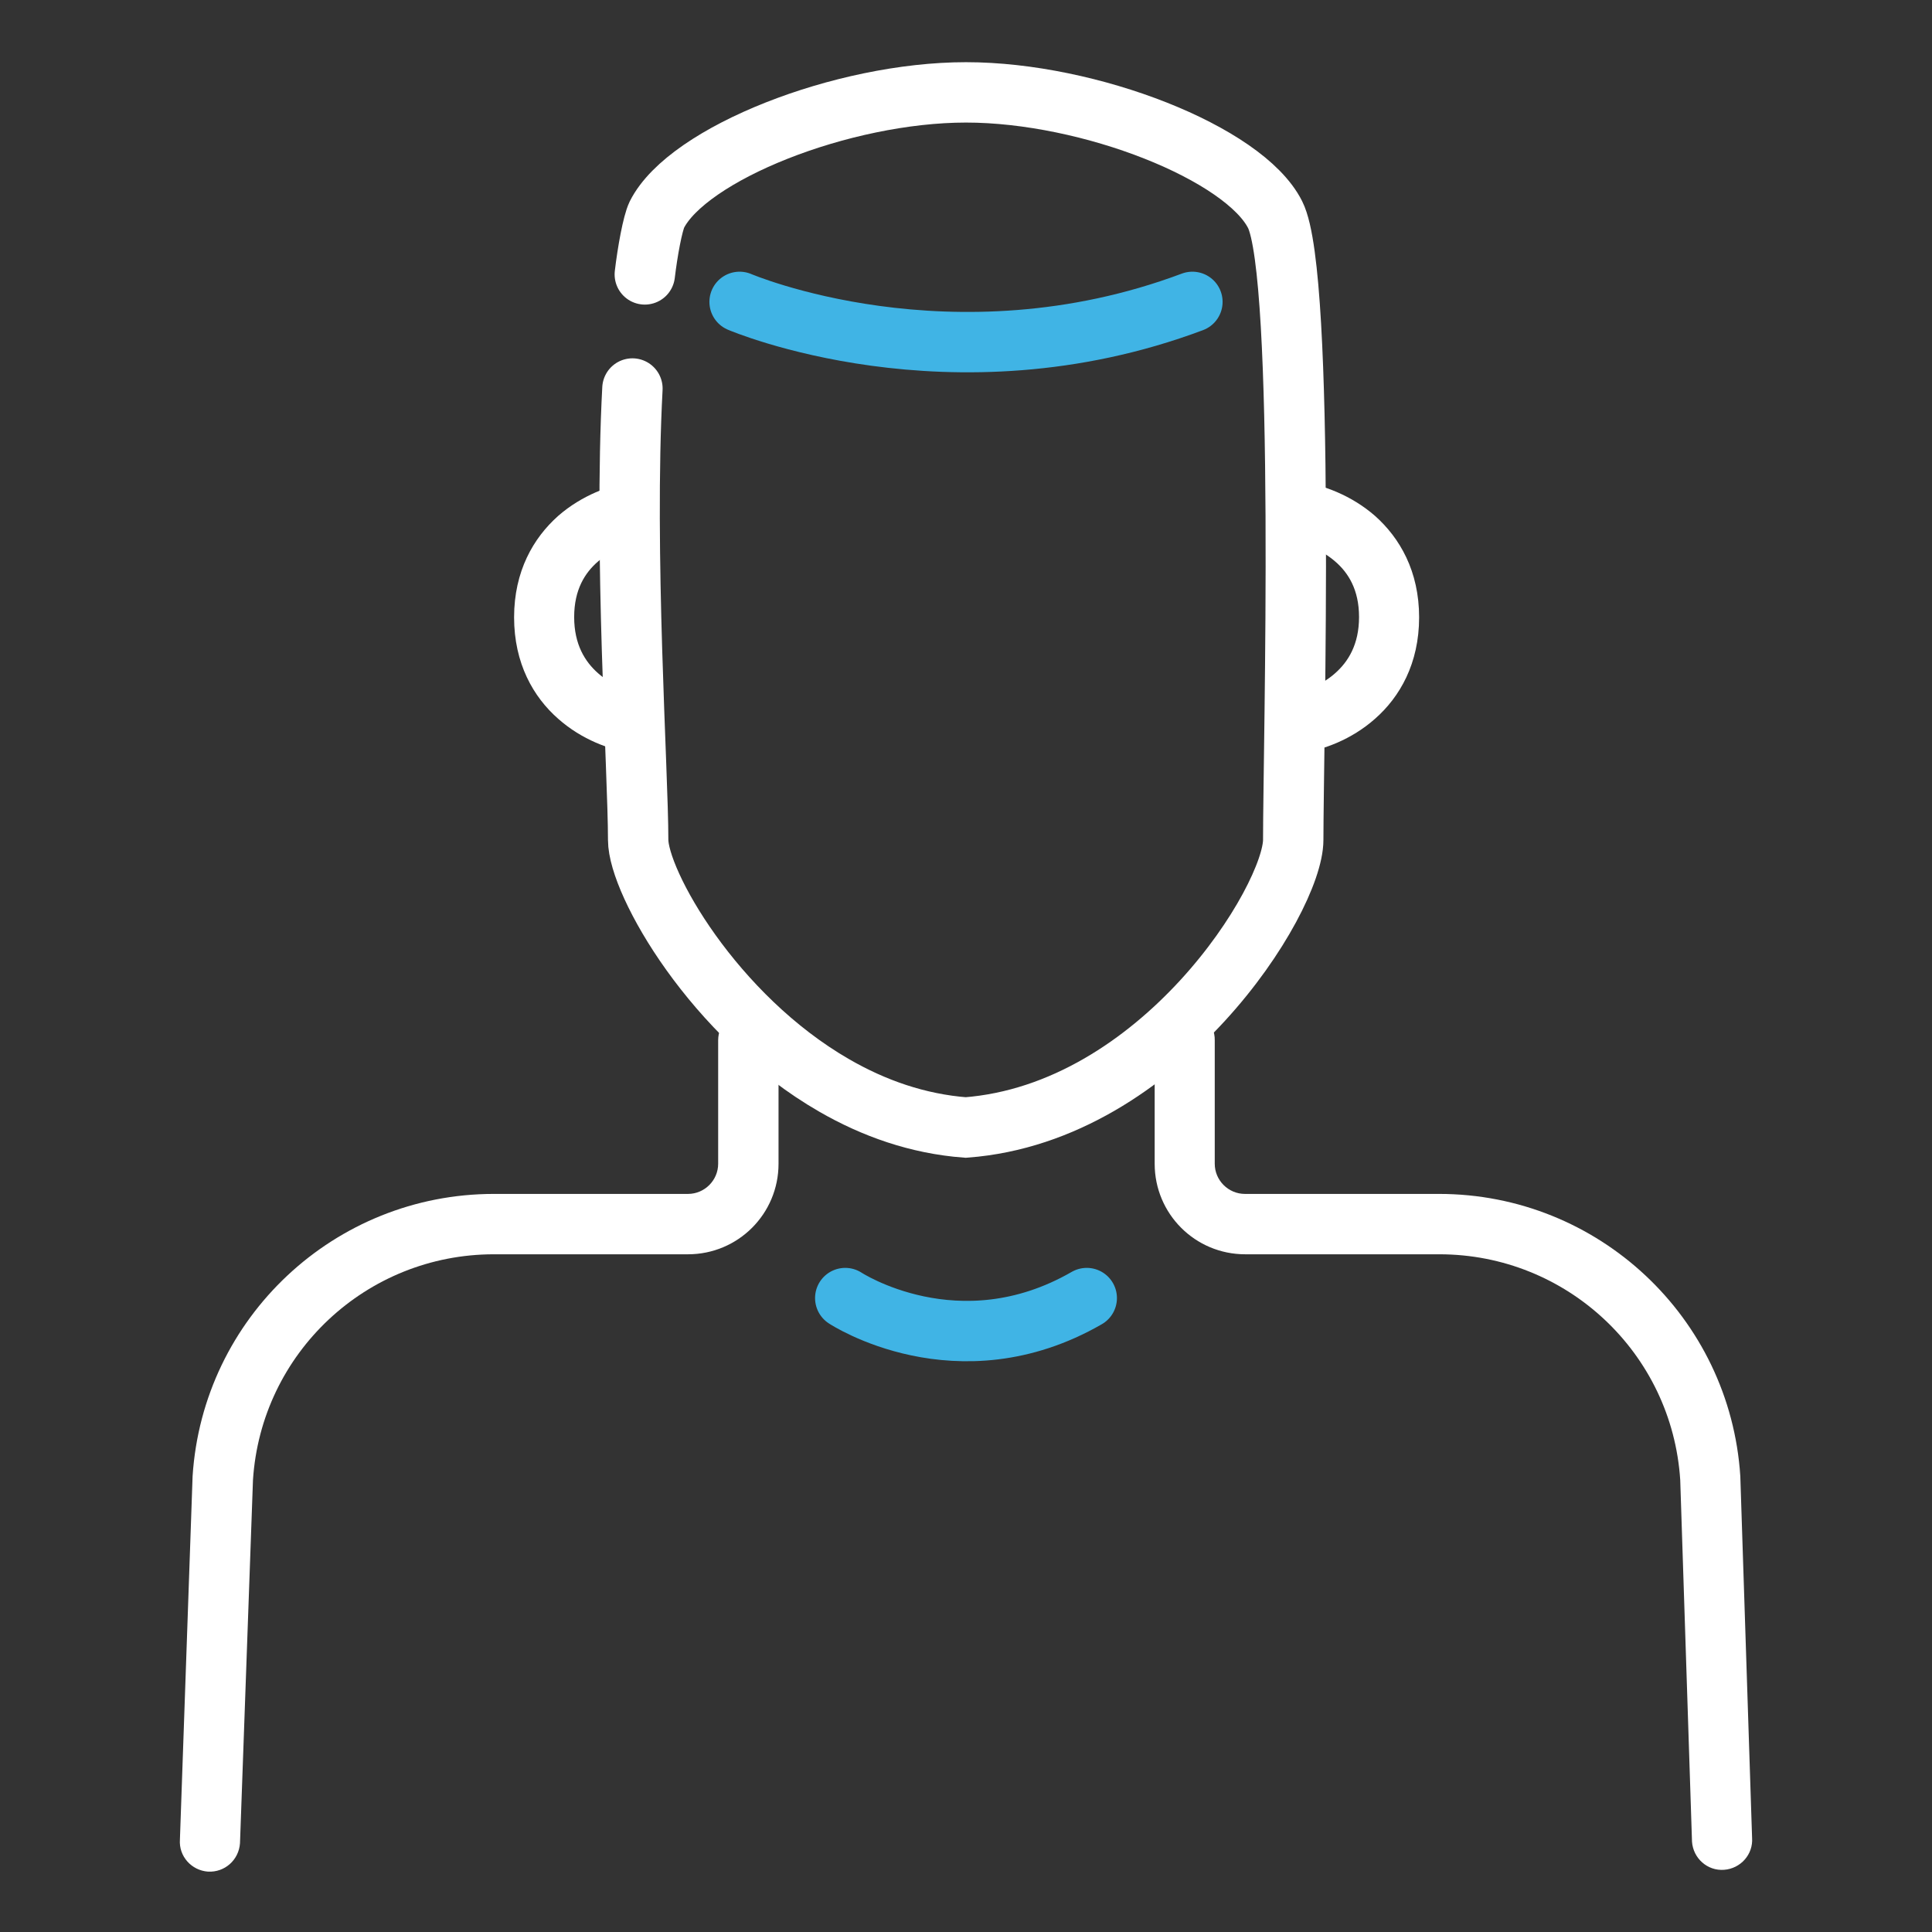 <svg viewBox="0 0 64 64" xmlns="http://www.w3.org/2000/svg" xmlns:xlink="http://www.w3.org/1999/xlink" xml:space="preserve" overflow="hidden"><rect x="0" y="0" width="64" height="64" fill="#333333" stroke="none"/><g id="BG_Colour" display="none" opacity="0.5"><g display="inline"><rect x="0" y="0" width="64" height="64"/></g></g><g id="AW"><g><path d="M24.79 33.46C25.34 33.46 25.79 33.91 25.79 34.46L25.79 38.55C25.79 40.21 24.45 41.55 22.79 41.55L16.36 41.55C12.14 41.55 8.65 44.82 8.38 49.03L7.95 61.06C7.91 61.62 7.44 62.03 6.89 62 6.34 61.96 5.92 61.49 5.96 60.94L6.38 48.9C6.72 43.64 11.09 39.55 16.36 39.55L22.79 39.55C23.34 39.55 23.79 39.1 23.79 38.55L23.79 34.46C23.79 33.91 24.24 33.46 24.79 33.46Z" fill="#FFFFFF" fill-rule="evenodd" clip-rule="evenodd"/><path d="M39.25 33.46C38.7 33.46 38.25 33.91 38.25 34.46L38.25 38.55C38.25 40.21 39.59 41.55 41.25 41.55L47.68 41.55C51.9 41.55 55.39 44.82 55.66 49.03L56.05 61.01C56.09 61.56 56.56 61.98 57.11 61.94 57.66 61.9 58.08 61.43 58.04 60.88L57.65 48.9C57.31 43.64 52.94 39.55 47.67 39.55L41.24 39.55C40.69 39.55 40.24 39.1 40.24 38.55L40.24 34.46C40.25 33.91 39.8 33.46 39.25 33.46Z" fill="#FFFFFF" fill-rule="evenodd" clip-rule="evenodd"/><path d="M44.23 18.6C43.77 18.2 43.21 18 42.87 17.95L43.16 15.97C43.82 16.07 44.76 16.4 45.55 17.09 46.37 17.82 47.01 18.92 47.01 20.45 47.01 21.98 46.37 23.09 45.55 23.81 44.76 24.51 43.82 24.84 43.16 24.93L42.87 22.95C43.21 22.9 43.77 22.71 44.23 22.3 44.66 21.92 45.02 21.35 45.02 20.44 45.02 19.53 44.66 18.97 44.23 18.6Z" fill="#FFFFFF" fill-rule="evenodd" clip-rule="evenodd"/><path d="M19.81 18.6C20.27 18.2 20.83 18 21.17 17.95L20.88 15.97C20.22 16.07 19.28 16.4 18.49 17.09 17.67 17.82 17.03 18.92 17.03 20.45 17.03 21.98 17.67 23.09 18.49 23.81 19.28 24.51 20.22 24.84 20.88 24.93L21.17 22.95C20.83 22.9 20.27 22.71 19.81 22.3 19.38 21.92 19.02 21.35 19.02 20.44 19.02 19.53 19.38 18.97 19.81 18.6Z" fill="#FFFFFF" fill-rule="evenodd" clip-rule="evenodd"/><path d="M21.36 9.09C21.45 8.33 21.62 7.4 21.76 7.11 22.78 5.09 27.9 3.06 32 3.06 36.1 3.06 41.22 5.08 42.24 7.11 43.26 9.13 42.84 24.78 42.84 27.82 42.84 29.79 38.46 36.86 31.99 37.35 30.4 37.23 28.94 36.71 27.64 35.96 23.64 33.66 21.14 29.23 21.14 27.82 21.14 25.57 20.66 18.3 20.95 12.87" stroke="#FFFFFF" stroke-width="2" stroke-linecap="round" stroke-miterlimit="10" fill="none"/></g><path d="M28 43C28 43 31.73 45.46 36 43" stroke="#40B4E5" stroke-width="2" stroke-linecap="round" stroke-miterlimit="10" fill="none"/><path d="M24.5 10C24.5 10 31.5 13 39.5 10" stroke="#40B4E5" stroke-width="2" stroke-linecap="round" stroke-miterlimit="10" fill="none"/></g></svg>